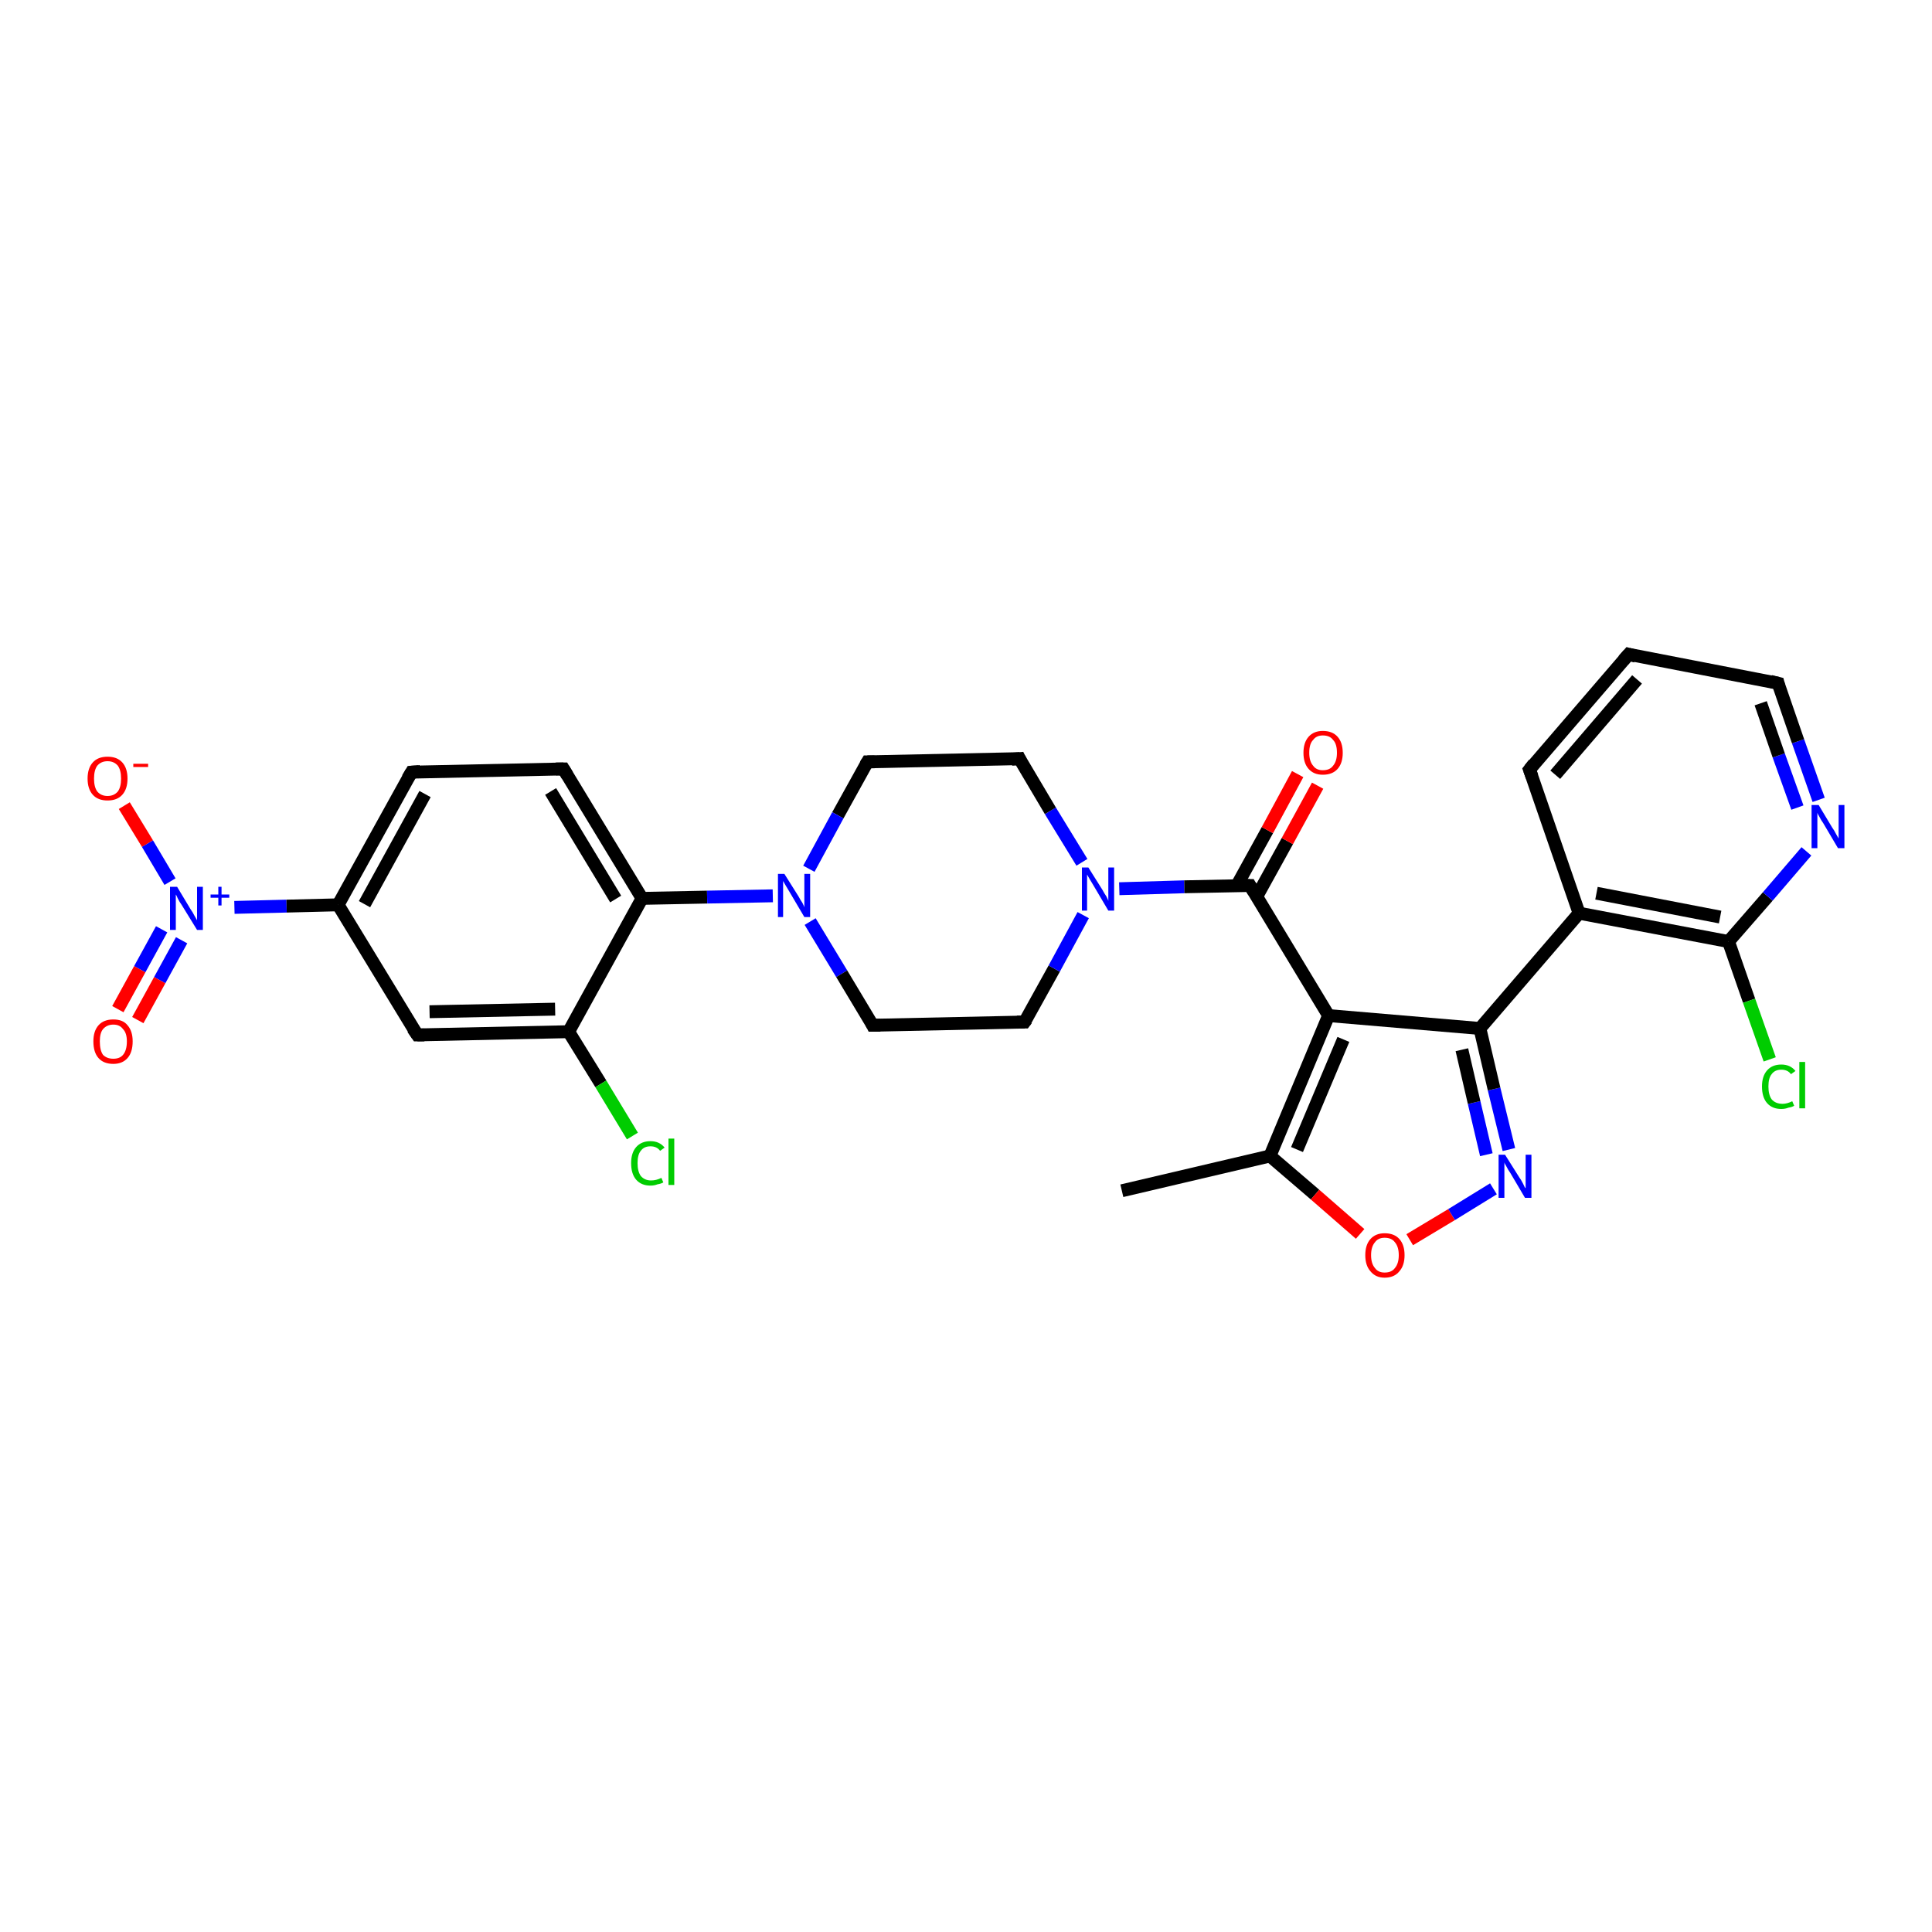 <?xml version='1.0' encoding='iso-8859-1'?>
<svg version='1.1' baseProfile='full'
              xmlns='http://www.w3.org/2000/svg'
                      xmlns:rdkit='http://www.rdkit.org/xml'
                      xmlns:xlink='http://www.w3.org/1999/xlink'
                  xml:space='preserve'
width='300px' height='300px' viewBox='0 0 300 300'>
<!-- END OF HEADER -->
<rect style='opacity:1.0;fill:#FFFFFF;stroke:none' width='300.0' height='300.0' x='0.0' y='0.0'> </rect>
<path class='bond-0 atom-0 atom-1' d='M 19.3,125.1 L 22.9,131.0' style='fill:none;fill-rule:evenodd;stroke:#FF0000;stroke-width:2.0px;stroke-linecap:butt;stroke-linejoin:miter;stroke-opacity:1' />
<path class='bond-0 atom-0 atom-1' d='M 22.9,131.0 L 26.4,136.9' style='fill:none;fill-rule:evenodd;stroke:#0000FF;stroke-width:2.0px;stroke-linecap:butt;stroke-linejoin:miter;stroke-opacity:1' />
<path class='bond-1 atom-1 atom-2' d='M 25.1,144.3 L 21.7,150.5' style='fill:none;fill-rule:evenodd;stroke:#0000FF;stroke-width:2.0px;stroke-linecap:butt;stroke-linejoin:miter;stroke-opacity:1' />
<path class='bond-1 atom-1 atom-2' d='M 21.7,150.5 L 18.3,156.7' style='fill:none;fill-rule:evenodd;stroke:#FF0000;stroke-width:2.0px;stroke-linecap:butt;stroke-linejoin:miter;stroke-opacity:1' />
<path class='bond-1 atom-1 atom-2' d='M 28.2,146.0 L 24.8,152.2' style='fill:none;fill-rule:evenodd;stroke:#0000FF;stroke-width:2.0px;stroke-linecap:butt;stroke-linejoin:miter;stroke-opacity:1' />
<path class='bond-1 atom-1 atom-2' d='M 24.8,152.2 L 21.4,158.4' style='fill:none;fill-rule:evenodd;stroke:#FF0000;stroke-width:2.0px;stroke-linecap:butt;stroke-linejoin:miter;stroke-opacity:1' />
<path class='bond-2 atom-1 atom-3' d='M 36.4,140.9 L 44.5,140.7' style='fill:none;fill-rule:evenodd;stroke:#0000FF;stroke-width:2.0px;stroke-linecap:butt;stroke-linejoin:miter;stroke-opacity:1' />
<path class='bond-2 atom-1 atom-3' d='M 44.5,140.7 L 52.5,140.5' style='fill:none;fill-rule:evenodd;stroke:#000000;stroke-width:2.0px;stroke-linecap:butt;stroke-linejoin:miter;stroke-opacity:1' />
<path class='bond-3 atom-3 atom-4' d='M 52.5,140.5 L 63.9,119.9' style='fill:none;fill-rule:evenodd;stroke:#000000;stroke-width:2.0px;stroke-linecap:butt;stroke-linejoin:miter;stroke-opacity:1' />
<path class='bond-3 atom-3 atom-4' d='M 56.6,140.4 L 66.0,123.3' style='fill:none;fill-rule:evenodd;stroke:#000000;stroke-width:2.0px;stroke-linecap:butt;stroke-linejoin:miter;stroke-opacity:1' />
<path class='bond-4 atom-4 atom-5' d='M 63.9,119.9 L 87.5,119.4' style='fill:none;fill-rule:evenodd;stroke:#000000;stroke-width:2.0px;stroke-linecap:butt;stroke-linejoin:miter;stroke-opacity:1' />
<path class='bond-5 atom-5 atom-6' d='M 87.5,119.4 L 99.7,139.5' style='fill:none;fill-rule:evenodd;stroke:#000000;stroke-width:2.0px;stroke-linecap:butt;stroke-linejoin:miter;stroke-opacity:1' />
<path class='bond-5 atom-5 atom-6' d='M 85.5,122.9 L 95.6,139.6' style='fill:none;fill-rule:evenodd;stroke:#000000;stroke-width:2.0px;stroke-linecap:butt;stroke-linejoin:miter;stroke-opacity:1' />
<path class='bond-6 atom-6 atom-7' d='M 99.7,139.5 L 88.3,160.2' style='fill:none;fill-rule:evenodd;stroke:#000000;stroke-width:2.0px;stroke-linecap:butt;stroke-linejoin:miter;stroke-opacity:1' />
<path class='bond-7 atom-7 atom-8' d='M 88.3,160.2 L 93.3,168.3' style='fill:none;fill-rule:evenodd;stroke:#000000;stroke-width:2.0px;stroke-linecap:butt;stroke-linejoin:miter;stroke-opacity:1' />
<path class='bond-7 atom-7 atom-8' d='M 93.3,168.3 L 98.2,176.4' style='fill:none;fill-rule:evenodd;stroke:#00CC00;stroke-width:2.0px;stroke-linecap:butt;stroke-linejoin:miter;stroke-opacity:1' />
<path class='bond-8 atom-7 atom-9' d='M 88.3,160.2 L 64.8,160.7' style='fill:none;fill-rule:evenodd;stroke:#000000;stroke-width:2.0px;stroke-linecap:butt;stroke-linejoin:miter;stroke-opacity:1' />
<path class='bond-8 atom-7 atom-9' d='M 86.2,156.7 L 66.7,157.1' style='fill:none;fill-rule:evenodd;stroke:#000000;stroke-width:2.0px;stroke-linecap:butt;stroke-linejoin:miter;stroke-opacity:1' />
<path class='bond-9 atom-6 atom-10' d='M 99.7,139.5 L 109.8,139.3' style='fill:none;fill-rule:evenodd;stroke:#000000;stroke-width:2.0px;stroke-linecap:butt;stroke-linejoin:miter;stroke-opacity:1' />
<path class='bond-9 atom-6 atom-10' d='M 109.8,139.3 L 120.0,139.1' style='fill:none;fill-rule:evenodd;stroke:#0000FF;stroke-width:2.0px;stroke-linecap:butt;stroke-linejoin:miter;stroke-opacity:1' />
<path class='bond-10 atom-10 atom-11' d='M 125.8,143.1 L 130.7,151.2' style='fill:none;fill-rule:evenodd;stroke:#0000FF;stroke-width:2.0px;stroke-linecap:butt;stroke-linejoin:miter;stroke-opacity:1' />
<path class='bond-10 atom-10 atom-11' d='M 130.7,151.2 L 135.5,159.2' style='fill:none;fill-rule:evenodd;stroke:#000000;stroke-width:2.0px;stroke-linecap:butt;stroke-linejoin:miter;stroke-opacity:1' />
<path class='bond-11 atom-11 atom-12' d='M 135.5,159.2 L 159.1,158.7' style='fill:none;fill-rule:evenodd;stroke:#000000;stroke-width:2.0px;stroke-linecap:butt;stroke-linejoin:miter;stroke-opacity:1' />
<path class='bond-12 atom-12 atom-13' d='M 159.1,158.7 L 163.7,150.4' style='fill:none;fill-rule:evenodd;stroke:#000000;stroke-width:2.0px;stroke-linecap:butt;stroke-linejoin:miter;stroke-opacity:1' />
<path class='bond-12 atom-12 atom-13' d='M 163.7,150.4 L 168.2,142.1' style='fill:none;fill-rule:evenodd;stroke:#0000FF;stroke-width:2.0px;stroke-linecap:butt;stroke-linejoin:miter;stroke-opacity:1' />
<path class='bond-13 atom-13 atom-14' d='M 173.8,138.0 L 183.9,137.7' style='fill:none;fill-rule:evenodd;stroke:#0000FF;stroke-width:2.0px;stroke-linecap:butt;stroke-linejoin:miter;stroke-opacity:1' />
<path class='bond-13 atom-13 atom-14' d='M 183.9,137.7 L 194.1,137.5' style='fill:none;fill-rule:evenodd;stroke:#000000;stroke-width:2.0px;stroke-linecap:butt;stroke-linejoin:miter;stroke-opacity:1' />
<path class='bond-14 atom-14 atom-15' d='M 195.1,139.3 L 199.9,130.6' style='fill:none;fill-rule:evenodd;stroke:#000000;stroke-width:2.0px;stroke-linecap:butt;stroke-linejoin:miter;stroke-opacity:1' />
<path class='bond-14 atom-14 atom-15' d='M 199.9,130.6 L 204.6,122.0' style='fill:none;fill-rule:evenodd;stroke:#FF0000;stroke-width:2.0px;stroke-linecap:butt;stroke-linejoin:miter;stroke-opacity:1' />
<path class='bond-14 atom-14 atom-15' d='M 192.0,137.6 L 196.8,128.9' style='fill:none;fill-rule:evenodd;stroke:#000000;stroke-width:2.0px;stroke-linecap:butt;stroke-linejoin:miter;stroke-opacity:1' />
<path class='bond-14 atom-14 atom-15' d='M 196.8,128.9 L 201.5,120.2' style='fill:none;fill-rule:evenodd;stroke:#FF0000;stroke-width:2.0px;stroke-linecap:butt;stroke-linejoin:miter;stroke-opacity:1' />
<path class='bond-15 atom-14 atom-16' d='M 194.1,137.5 L 206.3,157.7' style='fill:none;fill-rule:evenodd;stroke:#000000;stroke-width:2.0px;stroke-linecap:butt;stroke-linejoin:miter;stroke-opacity:1' />
<path class='bond-16 atom-16 atom-17' d='M 206.3,157.7 L 197.2,179.5' style='fill:none;fill-rule:evenodd;stroke:#000000;stroke-width:2.0px;stroke-linecap:butt;stroke-linejoin:miter;stroke-opacity:1' />
<path class='bond-16 atom-16 atom-17' d='M 208.6,161.4 L 201.4,178.5' style='fill:none;fill-rule:evenodd;stroke:#000000;stroke-width:2.0px;stroke-linecap:butt;stroke-linejoin:miter;stroke-opacity:1' />
<path class='bond-17 atom-17 atom-18' d='M 197.2,179.5 L 204.2,185.5' style='fill:none;fill-rule:evenodd;stroke:#000000;stroke-width:2.0px;stroke-linecap:butt;stroke-linejoin:miter;stroke-opacity:1' />
<path class='bond-17 atom-17 atom-18' d='M 204.2,185.5 L 211.2,191.6' style='fill:none;fill-rule:evenodd;stroke:#FF0000;stroke-width:2.0px;stroke-linecap:butt;stroke-linejoin:miter;stroke-opacity:1' />
<path class='bond-18 atom-18 atom-19' d='M 218.9,192.5 L 225.4,188.6' style='fill:none;fill-rule:evenodd;stroke:#FF0000;stroke-width:2.0px;stroke-linecap:butt;stroke-linejoin:miter;stroke-opacity:1' />
<path class='bond-18 atom-18 atom-19' d='M 225.4,188.6 L 231.9,184.6' style='fill:none;fill-rule:evenodd;stroke:#0000FF;stroke-width:2.0px;stroke-linecap:butt;stroke-linejoin:miter;stroke-opacity:1' />
<path class='bond-19 atom-19 atom-20' d='M 234.3,178.5 L 232.0,169.1' style='fill:none;fill-rule:evenodd;stroke:#0000FF;stroke-width:2.0px;stroke-linecap:butt;stroke-linejoin:miter;stroke-opacity:1' />
<path class='bond-19 atom-19 atom-20' d='M 232.0,169.1 L 229.8,159.7' style='fill:none;fill-rule:evenodd;stroke:#000000;stroke-width:2.0px;stroke-linecap:butt;stroke-linejoin:miter;stroke-opacity:1' />
<path class='bond-19 atom-19 atom-20' d='M 230.8,179.3 L 228.9,171.2' style='fill:none;fill-rule:evenodd;stroke:#0000FF;stroke-width:2.0px;stroke-linecap:butt;stroke-linejoin:miter;stroke-opacity:1' />
<path class='bond-19 atom-19 atom-20' d='M 228.9,171.2 L 227.0,163.0' style='fill:none;fill-rule:evenodd;stroke:#000000;stroke-width:2.0px;stroke-linecap:butt;stroke-linejoin:miter;stroke-opacity:1' />
<path class='bond-20 atom-20 atom-21' d='M 229.8,159.7 L 245.2,141.8' style='fill:none;fill-rule:evenodd;stroke:#000000;stroke-width:2.0px;stroke-linecap:butt;stroke-linejoin:miter;stroke-opacity:1' />
<path class='bond-21 atom-21 atom-22' d='M 245.2,141.8 L 268.4,146.2' style='fill:none;fill-rule:evenodd;stroke:#000000;stroke-width:2.0px;stroke-linecap:butt;stroke-linejoin:miter;stroke-opacity:1' />
<path class='bond-21 atom-21 atom-22' d='M 247.9,138.7 L 267.1,142.4' style='fill:none;fill-rule:evenodd;stroke:#000000;stroke-width:2.0px;stroke-linecap:butt;stroke-linejoin:miter;stroke-opacity:1' />
<path class='bond-22 atom-22 atom-23' d='M 268.4,146.2 L 271.6,155.4' style='fill:none;fill-rule:evenodd;stroke:#000000;stroke-width:2.0px;stroke-linecap:butt;stroke-linejoin:miter;stroke-opacity:1' />
<path class='bond-22 atom-22 atom-23' d='M 271.6,155.4 L 274.8,164.5' style='fill:none;fill-rule:evenodd;stroke:#00CC00;stroke-width:2.0px;stroke-linecap:butt;stroke-linejoin:miter;stroke-opacity:1' />
<path class='bond-23 atom-22 atom-24' d='M 268.4,146.2 L 274.5,139.2' style='fill:none;fill-rule:evenodd;stroke:#000000;stroke-width:2.0px;stroke-linecap:butt;stroke-linejoin:miter;stroke-opacity:1' />
<path class='bond-23 atom-22 atom-24' d='M 274.5,139.2 L 280.5,132.2' style='fill:none;fill-rule:evenodd;stroke:#0000FF;stroke-width:2.0px;stroke-linecap:butt;stroke-linejoin:miter;stroke-opacity:1' />
<path class='bond-24 atom-24 atom-25' d='M 282.4,124.2 L 279.2,115.1' style='fill:none;fill-rule:evenodd;stroke:#0000FF;stroke-width:2.0px;stroke-linecap:butt;stroke-linejoin:miter;stroke-opacity:1' />
<path class='bond-24 atom-24 atom-25' d='M 279.2,115.1 L 276.1,106.1' style='fill:none;fill-rule:evenodd;stroke:#000000;stroke-width:2.0px;stroke-linecap:butt;stroke-linejoin:miter;stroke-opacity:1' />
<path class='bond-24 atom-24 atom-25' d='M 279.1,125.4 L 276.2,117.3' style='fill:none;fill-rule:evenodd;stroke:#0000FF;stroke-width:2.0px;stroke-linecap:butt;stroke-linejoin:miter;stroke-opacity:1' />
<path class='bond-24 atom-24 atom-25' d='M 276.2,117.3 L 273.4,109.2' style='fill:none;fill-rule:evenodd;stroke:#000000;stroke-width:2.0px;stroke-linecap:butt;stroke-linejoin:miter;stroke-opacity:1' />
<path class='bond-25 atom-25 atom-26' d='M 276.1,106.1 L 252.9,101.6' style='fill:none;fill-rule:evenodd;stroke:#000000;stroke-width:2.0px;stroke-linecap:butt;stroke-linejoin:miter;stroke-opacity:1' />
<path class='bond-26 atom-26 atom-27' d='M 252.9,101.6 L 237.5,119.5' style='fill:none;fill-rule:evenodd;stroke:#000000;stroke-width:2.0px;stroke-linecap:butt;stroke-linejoin:miter;stroke-opacity:1' />
<path class='bond-26 atom-26 atom-27' d='M 254.2,105.5 L 241.5,120.3' style='fill:none;fill-rule:evenodd;stroke:#000000;stroke-width:2.0px;stroke-linecap:butt;stroke-linejoin:miter;stroke-opacity:1' />
<path class='bond-27 atom-17 atom-28' d='M 197.2,179.5 L 174.2,184.9' style='fill:none;fill-rule:evenodd;stroke:#000000;stroke-width:2.0px;stroke-linecap:butt;stroke-linejoin:miter;stroke-opacity:1' />
<path class='bond-28 atom-13 atom-29' d='M 168.0,133.9 L 163.1,125.9' style='fill:none;fill-rule:evenodd;stroke:#0000FF;stroke-width:2.0px;stroke-linecap:butt;stroke-linejoin:miter;stroke-opacity:1' />
<path class='bond-28 atom-13 atom-29' d='M 163.1,125.9 L 158.3,117.8' style='fill:none;fill-rule:evenodd;stroke:#000000;stroke-width:2.0px;stroke-linecap:butt;stroke-linejoin:miter;stroke-opacity:1' />
<path class='bond-29 atom-29 atom-30' d='M 158.3,117.8 L 134.7,118.3' style='fill:none;fill-rule:evenodd;stroke:#000000;stroke-width:2.0px;stroke-linecap:butt;stroke-linejoin:miter;stroke-opacity:1' />
<path class='bond-30 atom-9 atom-3' d='M 64.8,160.7 L 52.5,140.5' style='fill:none;fill-rule:evenodd;stroke:#000000;stroke-width:2.0px;stroke-linecap:butt;stroke-linejoin:miter;stroke-opacity:1' />
<path class='bond-31 atom-27 atom-21' d='M 237.5,119.5 L 245.2,141.8' style='fill:none;fill-rule:evenodd;stroke:#000000;stroke-width:2.0px;stroke-linecap:butt;stroke-linejoin:miter;stroke-opacity:1' />
<path class='bond-32 atom-20 atom-16' d='M 229.8,159.7 L 206.3,157.7' style='fill:none;fill-rule:evenodd;stroke:#000000;stroke-width:2.0px;stroke-linecap:butt;stroke-linejoin:miter;stroke-opacity:1' />
<path class='bond-33 atom-30 atom-10' d='M 134.7,118.3 L 130.1,126.6' style='fill:none;fill-rule:evenodd;stroke:#000000;stroke-width:2.0px;stroke-linecap:butt;stroke-linejoin:miter;stroke-opacity:1' />
<path class='bond-33 atom-30 atom-10' d='M 130.1,126.6 L 125.6,134.9' style='fill:none;fill-rule:evenodd;stroke:#0000FF;stroke-width:2.0px;stroke-linecap:butt;stroke-linejoin:miter;stroke-opacity:1' />
<path d='M 63.3,120.9 L 63.9,119.9 L 65.1,119.8' style='fill:none;stroke:#000000;stroke-width:2.0px;stroke-linecap:butt;stroke-linejoin:miter;stroke-opacity:1;' />
<path d='M 86.3,119.4 L 87.5,119.4 L 88.1,120.4' style='fill:none;stroke:#000000;stroke-width:2.0px;stroke-linecap:butt;stroke-linejoin:miter;stroke-opacity:1;' />
<path d='M 65.9,160.7 L 64.8,160.7 L 64.1,159.7' style='fill:none;stroke:#000000;stroke-width:2.0px;stroke-linecap:butt;stroke-linejoin:miter;stroke-opacity:1;' />
<path d='M 135.3,158.8 L 135.5,159.2 L 136.7,159.2' style='fill:none;stroke:#000000;stroke-width:2.0px;stroke-linecap:butt;stroke-linejoin:miter;stroke-opacity:1;' />
<path d='M 157.9,158.7 L 159.1,158.7 L 159.4,158.3' style='fill:none;stroke:#000000;stroke-width:2.0px;stroke-linecap:butt;stroke-linejoin:miter;stroke-opacity:1;' />
<path d='M 193.6,137.5 L 194.1,137.5 L 194.7,138.5' style='fill:none;stroke:#000000;stroke-width:2.0px;stroke-linecap:butt;stroke-linejoin:miter;stroke-opacity:1;' />
<path d='M 276.2,106.5 L 276.1,106.1 L 274.9,105.8' style='fill:none;stroke:#000000;stroke-width:2.0px;stroke-linecap:butt;stroke-linejoin:miter;stroke-opacity:1;' />
<path d='M 254.0,101.9 L 252.9,101.6 L 252.1,102.5' style='fill:none;stroke:#000000;stroke-width:2.0px;stroke-linecap:butt;stroke-linejoin:miter;stroke-opacity:1;' />
<path d='M 238.2,118.6 L 237.5,119.5 L 237.9,120.6' style='fill:none;stroke:#000000;stroke-width:2.0px;stroke-linecap:butt;stroke-linejoin:miter;stroke-opacity:1;' />
<path d='M 158.5,118.2 L 158.3,117.8 L 157.1,117.9' style='fill:none;stroke:#000000;stroke-width:2.0px;stroke-linecap:butt;stroke-linejoin:miter;stroke-opacity:1;' />
<path d='M 135.8,118.3 L 134.7,118.3 L 134.4,118.8' style='fill:none;stroke:#000000;stroke-width:2.0px;stroke-linecap:butt;stroke-linejoin:miter;stroke-opacity:1;' />
<path class='atom-0' d='M 13.6 120.9
Q 13.6 119.3, 14.4 118.4
Q 15.2 117.5, 16.7 117.5
Q 18.2 117.5, 19.0 118.4
Q 19.8 119.3, 19.8 120.9
Q 19.8 122.5, 19.0 123.4
Q 18.2 124.3, 16.7 124.3
Q 15.2 124.3, 14.4 123.4
Q 13.6 122.5, 13.6 120.9
M 16.7 123.6
Q 17.7 123.6, 18.3 122.9
Q 18.8 122.2, 18.8 120.9
Q 18.8 119.6, 18.3 118.9
Q 17.7 118.2, 16.7 118.2
Q 15.7 118.2, 15.1 118.9
Q 14.6 119.6, 14.6 120.9
Q 14.6 122.2, 15.1 122.9
Q 15.7 123.6, 16.7 123.6
' fill='#FF0000'/>
<path class='atom-0' d='M 20.7 118.6
L 23.0 118.6
L 23.0 119.1
L 20.7 119.1
L 20.7 118.6
' fill='#FF0000'/>
<path class='atom-1' d='M 27.5 137.7
L 29.6 141.2
Q 29.9 141.6, 30.2 142.2
Q 30.6 142.9, 30.6 142.9
L 30.6 137.7
L 31.5 137.7
L 31.5 144.4
L 30.6 144.4
L 28.2 140.5
Q 27.9 140.1, 27.6 139.5
Q 27.4 139.0, 27.3 138.9
L 27.3 144.4
L 26.4 144.4
L 26.4 137.7
L 27.5 137.7
' fill='#0000FF'/>
<path class='atom-1' d='M 32.7 138.9
L 33.9 138.9
L 33.9 137.7
L 34.4 137.7
L 34.4 138.9
L 35.6 138.9
L 35.6 139.4
L 34.4 139.4
L 34.4 140.6
L 33.9 140.6
L 33.9 139.4
L 32.7 139.4
L 32.7 138.9
' fill='#0000FF'/>
<path class='atom-2' d='M 14.5 161.7
Q 14.5 160.1, 15.3 159.2
Q 16.1 158.3, 17.6 158.3
Q 19.1 158.3, 19.8 159.2
Q 20.6 160.1, 20.6 161.7
Q 20.6 163.4, 19.8 164.3
Q 19.0 165.2, 17.6 165.2
Q 16.1 165.2, 15.3 164.3
Q 14.5 163.4, 14.5 161.7
M 17.6 164.4
Q 18.6 164.4, 19.1 163.8
Q 19.7 163.1, 19.7 161.7
Q 19.7 160.4, 19.1 159.8
Q 18.6 159.1, 17.6 159.1
Q 16.6 159.1, 16.0 159.8
Q 15.5 160.4, 15.5 161.7
Q 15.5 163.1, 16.0 163.8
Q 16.6 164.4, 17.6 164.4
' fill='#FF0000'/>
<path class='atom-8' d='M 98.0 180.6
Q 98.0 179.0, 98.8 178.1
Q 99.6 177.2, 101.0 177.2
Q 102.4 177.2, 103.2 178.2
L 102.5 178.7
Q 102.0 178.0, 101.0 178.0
Q 100.0 178.0, 99.5 178.7
Q 99.0 179.3, 99.0 180.6
Q 99.0 181.9, 99.5 182.6
Q 100.1 183.3, 101.1 183.3
Q 101.9 183.3, 102.7 182.9
L 103.0 183.6
Q 102.7 183.8, 102.1 183.9
Q 101.6 184.1, 101.0 184.1
Q 99.6 184.1, 98.8 183.2
Q 98.0 182.3, 98.0 180.6
' fill='#00CC00'/>
<path class='atom-8' d='M 103.8 176.8
L 104.7 176.8
L 104.7 184.0
L 103.8 184.0
L 103.8 176.8
' fill='#00CC00'/>
<path class='atom-10' d='M 121.8 135.7
L 124.0 139.2
Q 124.2 139.6, 124.6 140.2
Q 124.9 140.8, 124.9 140.9
L 124.9 135.7
L 125.8 135.7
L 125.8 142.4
L 124.9 142.4
L 122.6 138.5
Q 122.3 138.0, 122.0 137.5
Q 121.7 137.0, 121.6 136.8
L 121.6 142.4
L 120.8 142.4
L 120.8 135.7
L 121.8 135.7
' fill='#0000FF'/>
<path class='atom-13' d='M 169.0 134.7
L 171.2 138.2
Q 171.4 138.6, 171.8 139.2
Q 172.1 139.8, 172.1 139.9
L 172.1 134.7
L 173.0 134.7
L 173.0 141.4
L 172.1 141.4
L 169.8 137.5
Q 169.5 137.0, 169.2 136.5
Q 168.9 136.0, 168.8 135.8
L 168.8 141.4
L 168.0 141.4
L 168.0 134.7
L 169.0 134.7
' fill='#0000FF'/>
<path class='atom-15' d='M 202.4 116.9
Q 202.4 115.3, 203.2 114.4
Q 204.0 113.5, 205.4 113.5
Q 206.9 113.5, 207.7 114.4
Q 208.5 115.3, 208.5 116.9
Q 208.5 118.5, 207.7 119.4
Q 206.9 120.3, 205.4 120.3
Q 204.0 120.3, 203.2 119.4
Q 202.4 118.5, 202.4 116.9
M 205.4 119.6
Q 206.5 119.6, 207.0 118.9
Q 207.6 118.2, 207.6 116.9
Q 207.6 115.5, 207.0 114.9
Q 206.5 114.2, 205.4 114.2
Q 204.4 114.2, 203.9 114.9
Q 203.3 115.5, 203.3 116.9
Q 203.3 118.2, 203.9 118.9
Q 204.4 119.6, 205.4 119.6
' fill='#FF0000'/>
<path class='atom-18' d='M 212.0 194.9
Q 212.0 193.3, 212.8 192.4
Q 213.6 191.5, 215.0 191.5
Q 216.5 191.5, 217.3 192.4
Q 218.1 193.3, 218.1 194.9
Q 218.1 196.5, 217.3 197.4
Q 216.5 198.4, 215.0 198.4
Q 213.6 198.4, 212.8 197.4
Q 212.0 196.5, 212.0 194.9
M 215.0 197.6
Q 216.1 197.6, 216.6 196.9
Q 217.2 196.2, 217.2 194.9
Q 217.2 193.6, 216.6 192.9
Q 216.1 192.2, 215.0 192.2
Q 214.0 192.2, 213.5 192.9
Q 212.9 193.6, 212.9 194.9
Q 212.9 196.2, 213.5 196.9
Q 214.0 197.6, 215.0 197.6
' fill='#FF0000'/>
<path class='atom-19' d='M 233.7 179.3
L 235.9 182.8
Q 236.2 183.2, 236.5 183.8
Q 236.8 184.5, 236.9 184.5
L 236.9 179.3
L 237.8 179.3
L 237.8 186.0
L 236.8 186.0
L 234.5 182.1
Q 234.2 181.7, 233.9 181.1
Q 233.6 180.6, 233.6 180.5
L 233.6 186.0
L 232.7 186.0
L 232.7 179.3
L 233.7 179.3
' fill='#0000FF'/>
<path class='atom-23' d='M 273.6 168.7
Q 273.6 167.1, 274.4 166.2
Q 275.2 165.3, 276.6 165.3
Q 278.0 165.3, 278.8 166.3
L 278.1 166.8
Q 277.6 166.1, 276.6 166.1
Q 275.6 166.1, 275.1 166.8
Q 274.6 167.4, 274.6 168.7
Q 274.6 170.0, 275.1 170.7
Q 275.7 171.4, 276.8 171.4
Q 277.5 171.4, 278.3 171.0
L 278.6 171.7
Q 278.3 171.9, 277.7 172.0
Q 277.2 172.2, 276.6 172.2
Q 275.2 172.2, 274.4 171.3
Q 273.6 170.4, 273.6 168.7
' fill='#00CC00'/>
<path class='atom-23' d='M 279.4 164.9
L 280.3 164.9
L 280.3 172.1
L 279.4 172.1
L 279.4 164.9
' fill='#00CC00'/>
<path class='atom-24' d='M 282.4 125.0
L 284.5 128.5
Q 284.8 128.9, 285.1 129.5
Q 285.5 130.2, 285.5 130.2
L 285.5 125.0
L 286.4 125.0
L 286.4 131.7
L 285.4 131.7
L 283.1 127.8
Q 282.8 127.4, 282.5 126.8
Q 282.2 126.3, 282.2 126.2
L 282.2 131.7
L 281.3 131.7
L 281.3 125.0
L 282.4 125.0
' fill='#0000FF'/>
</svg>

